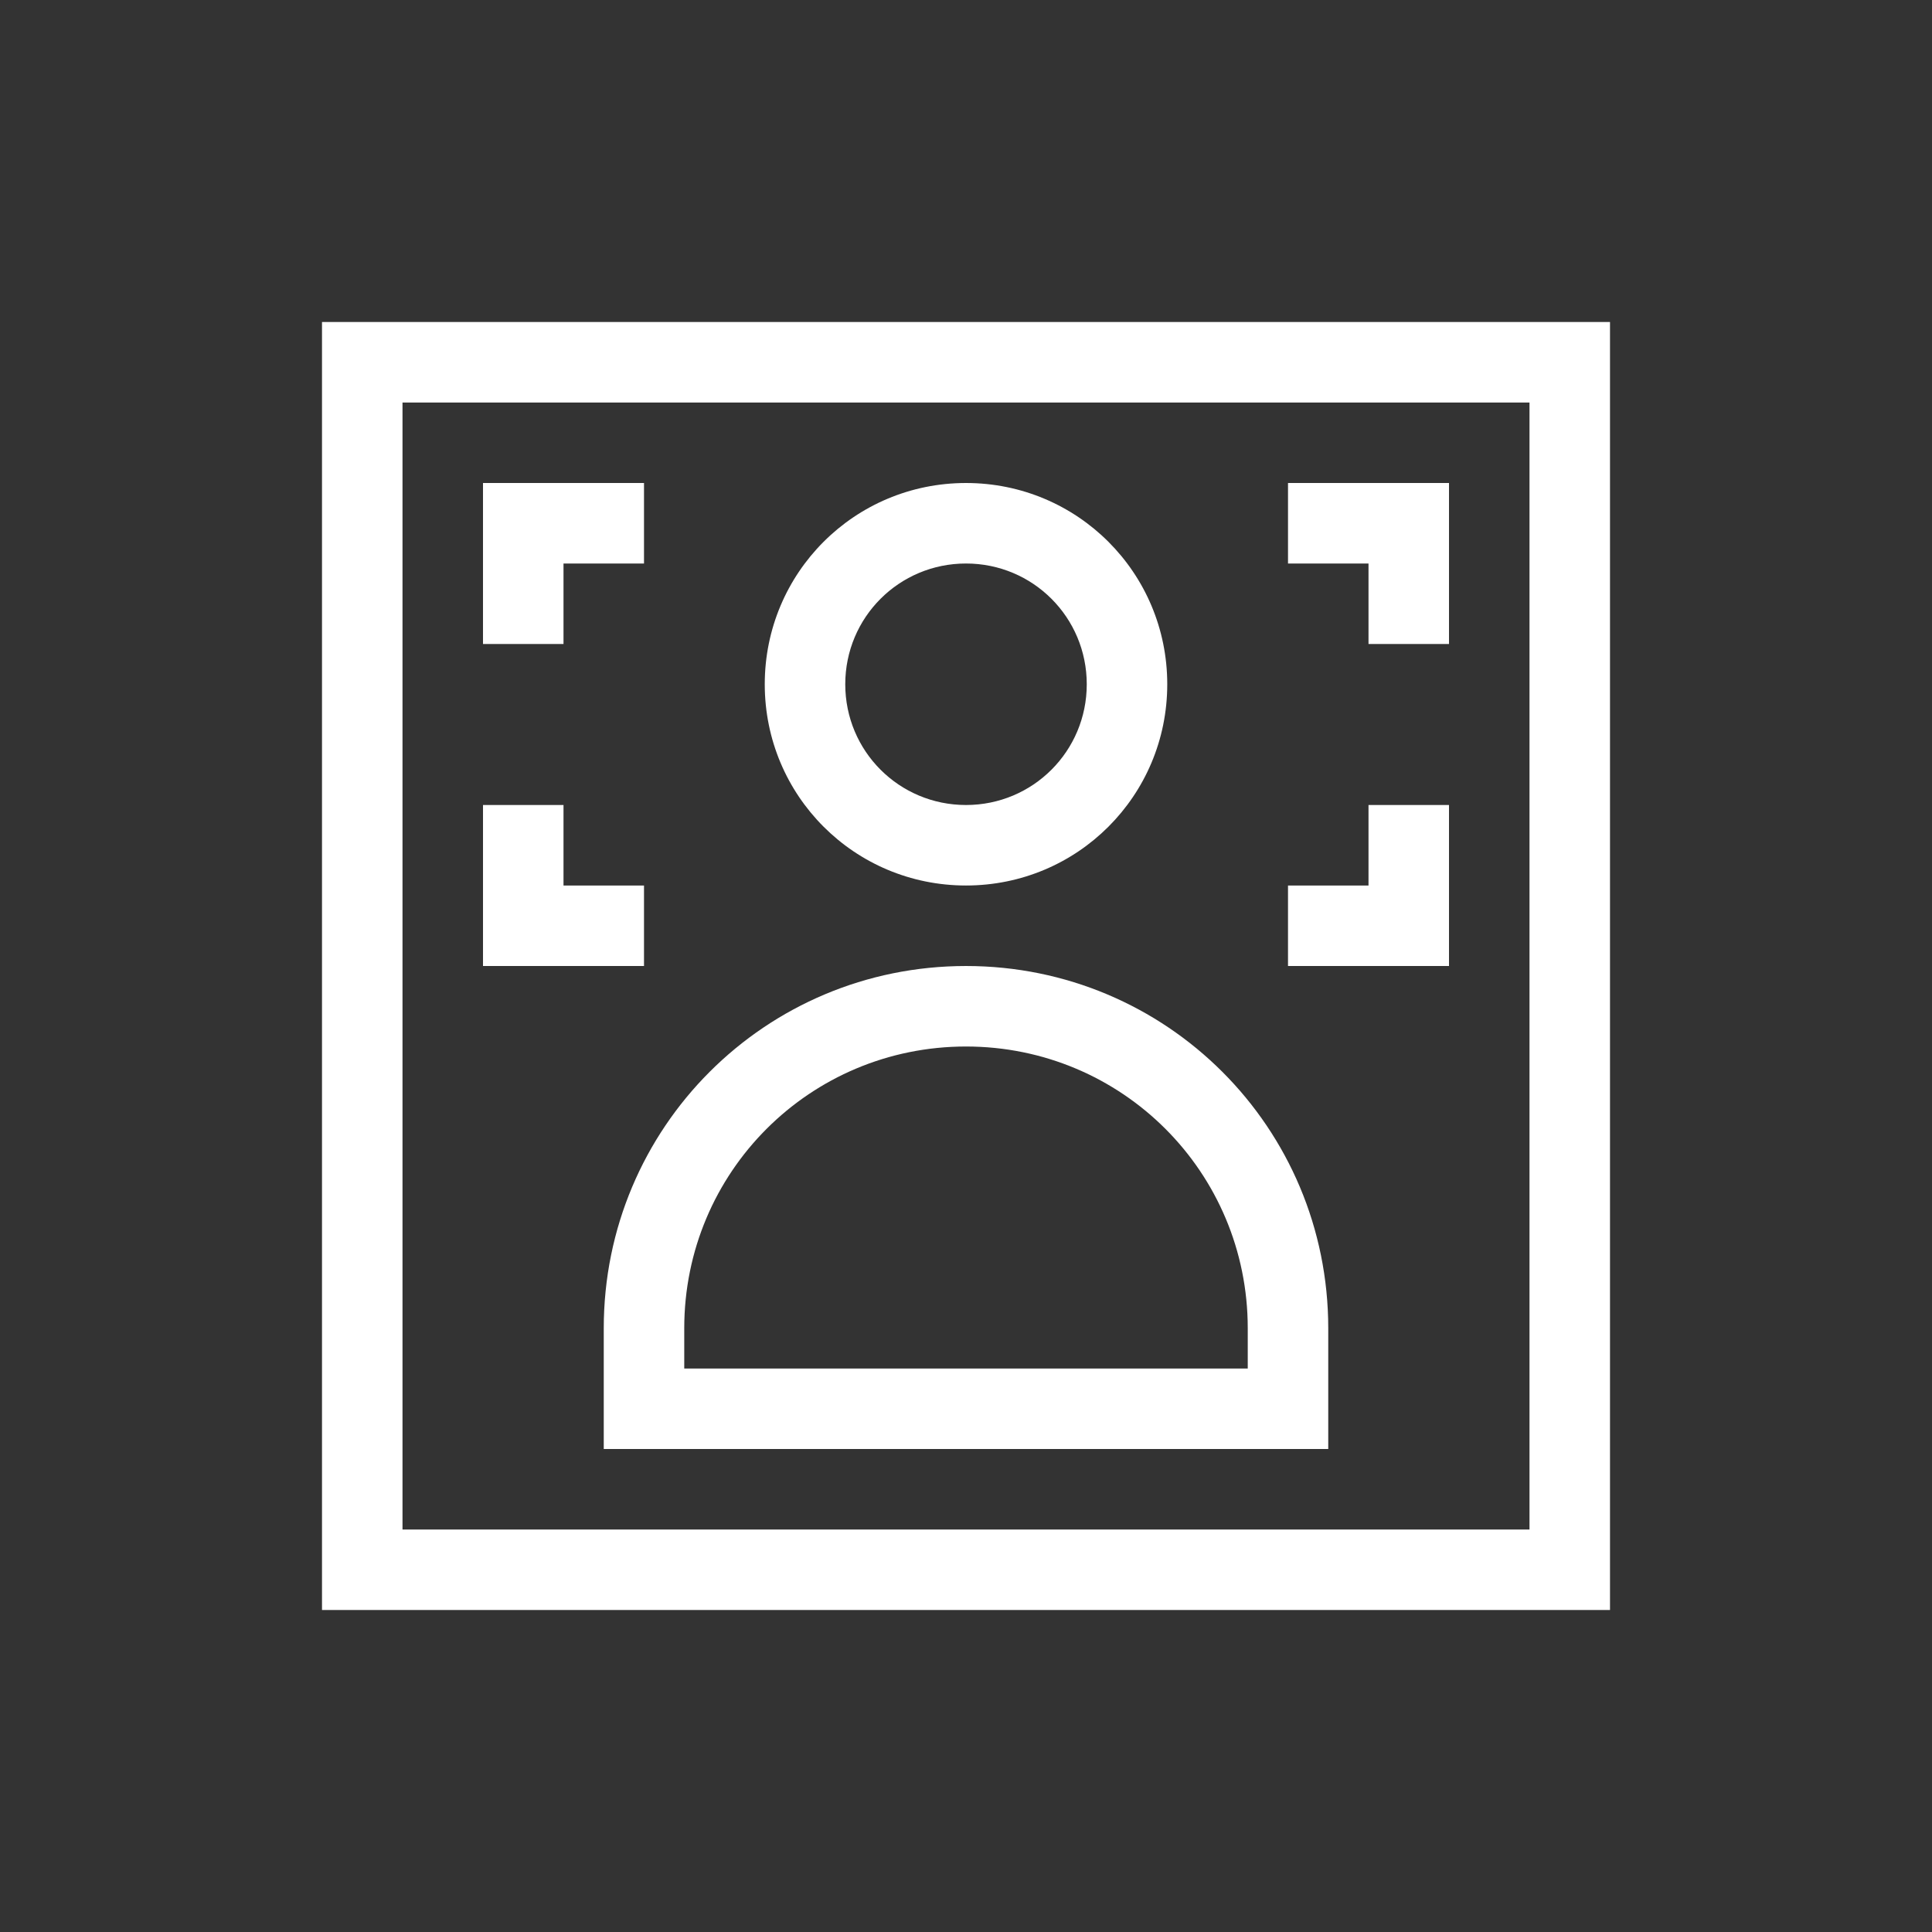 <svg xmlns="http://www.w3.org/2000/svg" viewBox="0 0 24 24">
  <rect x="0" y="0" width="24" height="24" fill="#333333" stroke="none"/>
  <defs id="defs3051">
    <style type="text/css" id="current-color-scheme">
      .ColorScheme-Text {
        color:#FFFFFF;
      }
      </style>
  </defs>
 <path 
    style="fill:currentColor;fill-opacity:1;stroke:none" 
	d="m3 3v1 15h1 15v-1-15h-16m1 1h14v14h-14v-14m1 1v1 1h1v-1h1v-1h-2m6 0c-1.385 0-2.5 1.115-2.5 2.5 0 1.385 1.115 2.5 2.5 2.5 1.385 0 2.5-1.115 2.5-2.5 0-1.385-1.115-2.5-2.5-2.5m4 0v1h1v1h1v-2h-2m-4 1c.831 0 1.5.669 1.5 1.5 0 .831-.669 1.5-1.5 1.5-.831 0-1.5-.669-1.5-1.5 0-.831.669-1.5 1.5-1.5m-6 3v1 1h2v-1h-1v-1h-1m11 0v1h-1v1h2v-1-1h-1m-5 2c-2.493 0-4.5 2.007-4.5 4.5v.5 1h.275.725.346 6.309 1.07.275v-1-.5c0-2.493-2.007-4.5-4.5-4.5m0 1c1.939 0 3.5 1.561 3.5 3.5v.5h-7v-.5c0-1.939 1.561-3.5 3.5-3.5"
    class="ColorScheme-Text"
     transform="translate(1,1)"
    />  
</svg>
